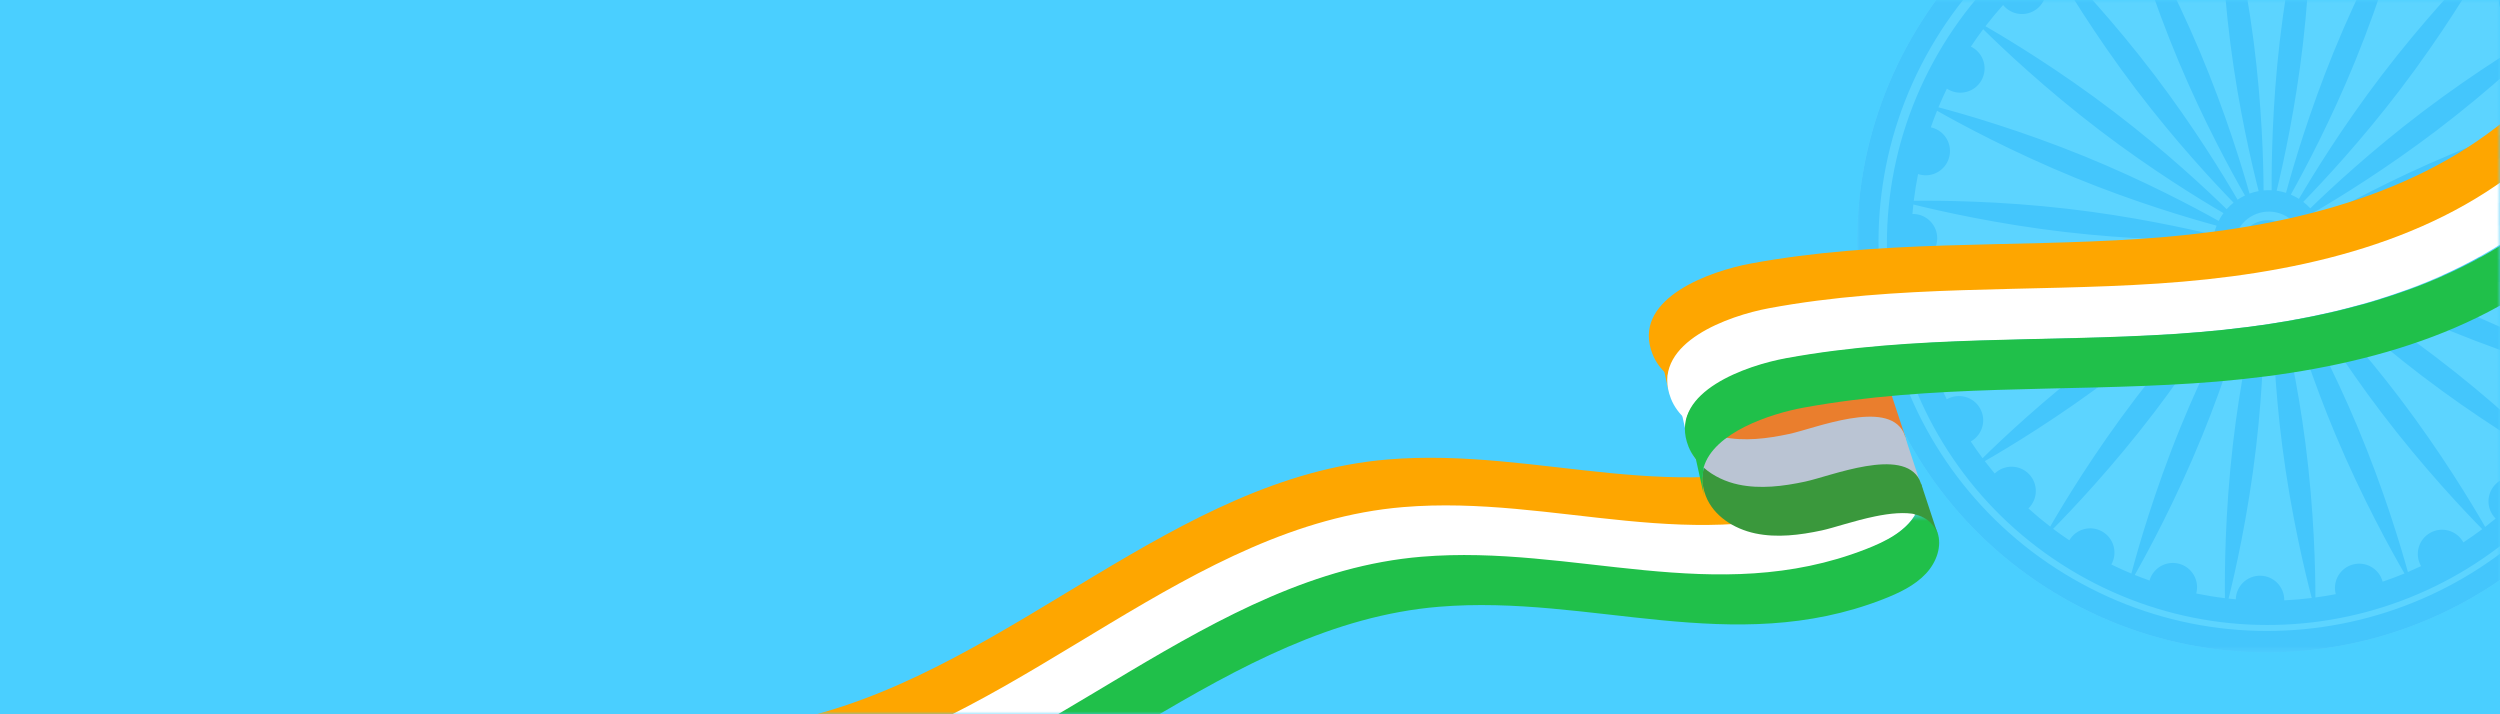 <?xml version="1.0" encoding="UTF-8"?>
<svg width="420px" height="120px" viewBox="0 0 420 120" version="1.1" xmlns="http://www.w3.org/2000/svg" xmlns:xlink="http://www.w3.org/1999/xlink">
    <title>republic-day copy</title>
    <defs>
        <polygon id="path-1" points="0 0 300 0 300 119 0 119"></polygon>
        <polygon id="path-3" points="0.001 0.746 137.846 0.746 137.846 138.591 0.001 138.591"></polygon>
        <polygon id="path-5" points="0 0.746 137.846 0.746 137.846 138.591 0 138.591"></polygon>
        <polygon id="path-7" points="0 0 285 0 285 119 0 119"></polygon>
        <polygon id="path-9" points="0.189 0.611 184.884 0.611 184.884 59 0.189 59"></polygon>
    </defs>
    <g id="Archive" stroke="none" stroke-width="1" fill="none" fill-rule="evenodd">
        <g id="republic-day-copy">
            <g id="Mask" fill="#4ACFFF" fill-rule="nonzero">
                <polygon id="path-1" points="0 0 420 0 420 120 0 120"></polygon>
            </g>
            <g id="Group-11-Clipped" transform="translate(120, 0)">
                <mask id="mask-2" fill="white">
                    <use xlink:href="#path-1"></use>
                </mask>
                <g id="path-1"></g>
                <g id="Group-11" opacity="0.1" mask="url(#mask-2)">
                    <g transform="translate(192, -29)" id="Group">
                        <g id="Fill-1-Clipped">
                            <mask id="mask-4" fill="white">
                                <use xlink:href="#path-3"></use>
                            </mask>
                            <g id="path-3"></g>
                            <path d="M103.36,9.979 C70.395,-9.039 28.253,2.266 9.233,35.232 C-9.786,68.198 1.521,110.339 34.486,129.358 C67.453,148.378 109.594,137.071 128.613,104.105 C147.632,71.14 136.326,28.998 103.36,9.979" id="Fill-1" fill="#FFFFFF" fill-rule="nonzero" mask="url(#mask-4)"></path>
                        </g>
                        <g id="Fill-4-Clipped">
                            <mask id="mask-6" fill="white">
                                <use xlink:href="#path-5"></use>
                            </mask>
                            <g id="path-5"></g>
                            <path d="M36.28,126.249 C5.031,108.221 -5.686,68.273 12.342,37.025 C30.372,5.776 70.319,-4.94 101.567,13.087 C132.816,31.117 143.533,71.064 125.504,102.312 C107.476,133.561 67.53,144.276 36.28,126.249 M128.613,104.105 C147.632,71.14 136.326,28.998 103.36,9.979 C70.395,-9.04 28.253,2.266 9.233,35.232 C-9.786,68.197 1.521,110.339 34.486,129.358 C67.452,148.378 109.594,137.071 128.613,104.105" id="Fill-4" fill="#0E6EE3" fill-rule="nonzero" mask="url(#mask-6)"></path>
                        </g>
                        <path d="M71.755,129.858 C71.791,127.617 70.009,125.764 67.767,125.719 C65.525,125.672 63.67,127.444 63.609,129.682 C63.206,129.646 62.805,129.606 62.404,129.561 C63.447,125.37 65.693,115.572 67.037,104.006 C68.224,93.793 68.408,84.765 68.4,79.818 C68.854,79.854 69.308,79.866 69.759,79.837 C69.812,84.791 70.111,93.801 71.423,103.978 C72.909,115.516 75.274,125.276 76.371,129.46 C74.841,129.651 73.301,129.785 71.755,129.858 M76.988,129.377 C76.989,125.051 76.8,115.011 75.315,103.477 C74.004,93.307 72.011,84.519 70.806,79.711 C71.337,79.618 71.858,79.477 72.365,79.296 C73.737,84.058 76.426,92.658 80.397,102.109 C84.901,112.825 89.776,121.599 91.951,125.343 C90.743,125.844 89.52,126.304 88.284,126.723 C88.283,126.72 88.283,126.717 88.282,126.715 C87.699,124.542 85.464,123.251 83.29,123.835 C81.12,124.417 79.831,126.647 80.409,128.818 C79.275,129.039 78.133,129.223 76.988,129.377 M92.527,125.104 C91.374,120.931 88.519,111.307 84.015,100.589 C80.044,91.138 75.783,83.201 73.341,78.887 C73.769,78.677 74.177,78.426 74.572,78.15 C77.084,82.419 81.832,90.088 88.039,98.264 C95.072,107.527 101.982,114.813 105.017,117.897 C103.983,118.675 102.924,119.415 101.846,120.12 C101.835,120.101 101.826,120.078 101.815,120.059 C100.706,118.101 98.218,117.412 96.261,118.523 C94.303,119.632 93.613,122.118 94.723,124.077 C94.729,124.087 94.734,124.095 94.741,124.105 C94.009,124.452 93.272,124.786 92.527,125.104 M105.513,117.518 C103.357,113.766 98.197,105.153 91.165,95.891 C84.952,87.707 78.836,81.067 75.401,77.505 C75.803,77.152 76.176,76.759 76.519,76.333 C80.069,79.769 86.709,85.912 94.906,92.156 C104.142,99.195 112.736,104.365 116.494,106.532 C115.435,107.912 114.322,109.234 113.165,110.501 C113.137,110.468 113.111,110.436 113.083,110.407 C111.525,108.781 108.946,108.728 107.32,110.286 C105.697,111.845 105.643,114.424 107.202,116.048 C107.224,116.073 107.25,116.092 107.272,116.116 C106.694,116.595 106.107,117.063 105.513,117.518 M116.872,106.033 C113.786,102.984 106.52,96.072 97.285,89.036 C89.072,82.778 81.373,77.997 77.123,75.491 C77.2,75.369 77.286,75.253 77.359,75.128 C77.549,74.799 77.71,74.464 77.856,74.123 C82.161,76.51 90.206,80.733 99.794,84.647 C110.537,89.034 120.173,91.786 124.371,92.901 C123.857,94.14 123.295,95.369 122.691,96.587 C122.638,96.552 122.588,96.515 122.533,96.485 C120.583,95.36 118.091,96.028 116.967,97.978 C115.842,99.926 116.511,102.419 118.459,103.544 C118.506,103.569 118.551,103.59 118.597,103.613 C118.04,104.438 117.464,105.244 116.872,106.033 M124.606,92.316 C120.827,90.175 112.018,85.399 101.278,81.013 C91.665,77.09 82.941,74.472 78.204,73.168 C78.366,72.642 78.486,72.111 78.554,71.575 C83.32,72.714 92.251,74.639 102.606,75.843 C114.132,77.182 124.151,77.247 128.494,77.193 C128.29,78.898 128.007,80.6 127.653,82.293 C127.567,82.265 127.483,82.233 127.395,82.208 C125.226,81.608 122.982,82.881 122.382,85.05 C121.781,87.219 123.053,89.463 125.222,90.063 C125.297,90.084 125.372,90.097 125.447,90.113 C125.183,90.852 124.901,91.586 124.606,92.316 M128.368,75.563 C128.47,75.566 128.569,75.56 128.669,75.553 C128.636,75.892 128.601,76.229 128.564,76.566 C124.347,75.518 114.581,73.284 103.059,71.945 C92.671,70.737 83.511,70.567 78.622,70.583 C78.631,70.128 78.598,69.675 78.54,69.225 C83.411,69.184 92.608,68.902 103.031,67.56 C114.52,66.079 124.247,63.727 128.46,62.623 C128.659,64.22 128.795,65.828 128.866,67.439 C128.757,67.428 128.648,67.418 128.536,67.415 C126.287,67.367 124.425,69.154 124.378,71.404 C124.333,73.654 126.118,75.517 128.368,75.563 M127.487,58.761 C127.605,58.729 127.718,58.691 127.831,58.65 C128.045,59.758 128.225,60.873 128.375,61.993 C124.021,61.995 114.018,62.186 102.529,63.667 C92.074,65.014 83.081,67.083 78.373,68.275 C78.252,67.754 78.088,67.245 77.88,66.749 C82.533,65.424 91.392,62.69 101.162,58.584 C111.834,54.099 120.576,49.247 124.347,47.059 C124.858,48.294 125.328,49.544 125.755,50.806 C125.628,50.828 125.502,50.854 125.376,50.889 C123.201,51.471 121.912,53.707 122.495,55.881 C123.079,58.055 125.313,59.343 127.487,58.761 M122.738,44.447 C122.858,44.377 122.976,44.304 123.089,44.224 C123.441,44.967 123.781,45.715 124.103,46.469 C119.902,47.632 110.316,50.481 99.642,54.967 C89.841,59.084 81.668,63.515 77.476,65.905 C77.251,65.487 77.002,65.079 76.713,64.696 C80.866,62.272 88.818,57.394 97.318,50.943 C106.544,43.938 113.806,37.056 116.912,34.001 C117.685,35.032 118.421,36.085 119.123,37.157 C118.987,37.216 118.852,37.282 118.72,37.356 C116.761,38.466 116.073,40.952 117.182,42.911 C118.293,44.868 120.778,45.556 122.738,44.447 M108.946,31.849 C110.505,33.474 113.084,33.526 114.709,31.969 C114.824,31.859 114.928,31.741 115.029,31.621 C115.542,32.237 116.04,32.863 116.526,33.496 C112.749,35.666 104.169,40.813 94.944,47.816 C86.421,54.287 79.57,60.656 76.128,63.996 C75.77,63.608 75.369,63.252 74.94,62.921 C78.272,59.505 84.686,52.638 91.209,44.075 C98.224,34.87 103.382,26.307 105.562,22.528 C106.908,23.563 108.199,24.647 109.437,25.776 C109.308,25.873 109.184,25.975 109.066,26.089 C107.442,27.646 107.389,30.226 108.946,31.849 M70.481,61.039 C71.595,56.455 73.639,47.191 74.896,36.377 C76.232,24.872 76.3,14.866 76.246,10.512 C77.848,10.706 79.447,10.967 81.038,11.293 C80.974,11.449 80.916,11.609 80.87,11.775 C80.268,13.943 81.541,16.189 83.709,16.79 C85.88,17.39 88.124,16.119 88.724,13.948 C88.769,13.784 88.802,13.618 88.826,13.453 C89.672,13.751 90.514,14.069 91.352,14.407 C89.202,18.203 84.441,26.992 80.067,37.705 C75.965,47.754 73.293,56.829 72.051,61.396 C71.533,61.23 71.009,61.114 70.481,61.039 M105.053,22.142 C101.989,25.247 95.101,32.493 88.088,41.698 C81.545,50.284 76.619,58.311 74.217,62.417 C74.107,62.349 74.006,62.274 73.894,62.208 C73.555,62.013 73.209,61.849 72.857,61.7 C75.171,57.562 79.604,49.22 83.699,39.189 C88.075,28.473 90.824,18.862 91.944,14.648 C93.112,15.132 94.271,15.661 95.419,16.228 C95.321,16.357 95.229,16.494 95.144,16.638 C94.019,18.589 94.688,21.079 96.637,22.204 C98.587,23.328 101.079,22.661 102.204,20.711 C102.286,20.568 102.356,20.422 102.42,20.274 C103.319,20.877 104.196,21.5 105.053,22.142 M66.116,10.149 C66.096,10.308 66.078,10.469 66.075,10.634 C66.029,12.883 67.814,14.746 70.065,14.792 C72.315,14.839 74.177,13.053 74.224,10.803 C74.228,10.632 74.217,10.465 74.199,10.302 C74.672,10.342 75.143,10.389 75.614,10.441 C74.563,14.67 72.334,24.42 70.998,35.923 C69.738,46.755 69.607,56.251 69.639,60.963 C69.185,60.938 68.732,60.949 68.283,60.992 C68.257,56.289 68.008,46.782 66.613,35.951 C65.134,24.47 62.784,14.752 61.68,10.533 C63.152,10.351 64.632,10.221 66.116,10.149 M61.047,10.616 C61.048,14.978 61.241,24.974 62.72,36.451 C64.117,47.289 66.287,56.552 67.455,61.106 C66.934,61.202 66.419,61.338 65.921,61.521 C64.647,56.997 61.871,47.895 57.637,37.819 C53.152,27.145 48.297,18.401 46.11,14.632 C47.214,14.175 48.33,13.75 49.458,13.362 C49.482,13.507 49.51,13.651 49.549,13.795 C50.132,15.969 52.368,17.259 54.542,16.676 C56.714,16.092 58.004,13.858 57.42,11.683 C57.381,11.534 57.33,11.388 57.275,11.245 C58.525,10.996 59.782,10.787 61.047,10.616 M45.521,14.875 C46.683,19.074 49.533,28.663 54.02,39.341 C58.253,49.415 62.815,57.767 65.152,61.844 C64.724,62.045 64.31,62.283 63.912,62.549 C61.55,58.482 56.598,50.361 49.996,41.663 C42.983,32.427 36.092,25.156 33.043,22.058 C33.956,21.374 34.889,20.719 35.836,20.09 C35.89,20.213 35.949,20.332 36.016,20.451 C37.125,22.409 39.612,23.098 41.571,21.988 C43.529,20.879 44.217,18.391 43.107,16.434 C43.037,16.309 42.959,16.189 42.878,16.075 C43.751,15.654 44.633,15.254 45.521,14.875 M32.54,22.44 C34.706,26.209 39.857,34.799 46.87,44.037 C53.467,52.727 59.951,59.671 63.237,63.044 C62.826,63.375 62.433,63.737 62.077,64.141 C58.698,60.841 51.781,54.364 43.129,47.772 C33.902,40.742 25.32,35.575 21.556,33.405 C22.503,32.172 23.494,30.984 24.522,29.843 C24.595,29.933 24.668,30.021 24.748,30.104 C26.306,31.73 28.887,31.782 30.51,30.225 C32.134,28.665 32.188,26.086 30.629,24.463 C30.539,24.369 30.446,24.283 30.35,24.201 C31.068,23.594 31.799,23.008 32.54,22.44 M21.172,33.907 C24.265,36.961 31.523,43.863 40.75,50.893 C49.39,57.476 57.46,62.422 61.545,64.808 C61.342,65.084 61.15,65.371 60.977,65.674 C60.892,65.821 60.823,65.972 60.747,66.121 C56.608,63.807 48.268,59.374 38.242,55.282 C27.493,50.893 17.853,48.14 13.658,47.026 C14.099,45.971 14.573,44.922 15.078,43.884 C15.15,43.932 15.221,43.982 15.297,44.026 C17.248,45.151 19.739,44.483 20.864,42.532 C21.989,40.582 21.321,38.092 19.371,36.967 C19.284,36.916 19.195,36.875 19.107,36.832 C19.771,35.831 20.458,34.854 21.172,33.907 M13.424,47.609 C17.2,49.75 26.012,54.529 36.759,58.915 C46.76,62.998 55.8,65.666 60.388,66.913 C60.185,67.42 60.025,67.935 59.916,68.457 C55.27,67.334 46.105,65.326 35.43,64.085 C23.88,62.743 13.842,62.682 9.514,62.736 C9.696,61.232 9.936,59.731 10.235,58.235 C10.302,58.257 10.367,58.282 10.435,58.302 C12.604,58.902 14.849,57.631 15.449,55.46 C16.051,53.292 14.779,51.047 12.609,50.447 C12.532,50.426 12.454,50.411 12.377,50.394 C12.701,49.462 13.05,48.533 13.424,47.609 M9.463,64.948 C9.404,64.947 9.347,64.952 9.288,64.953 C9.333,64.42 9.385,63.887 9.444,63.355 C13.647,64.401 23.429,66.642 34.976,67.983 C45.619,69.22 54.981,69.37 59.772,69.344 C59.72,69.797 59.711,70.249 59.724,70.701 C54.917,70.735 45.59,71.004 35.003,72.37 C23.476,73.854 13.723,76.217 9.533,77.317 C9.359,75.912 9.235,74.502 9.16,73.086 C9.206,73.087 9.25,73.095 9.294,73.095 C11.544,73.141 13.405,71.355 13.452,69.105 C13.5,66.855 11.712,64.995 9.463,64.948 M66.244,75.469 C63.445,73.854 62.485,70.275 64.101,67.477 C65.714,64.678 69.292,63.719 72.09,65.333 C74.89,66.948 75.85,70.527 74.235,73.324 C72.62,76.123 69.043,77.082 66.244,75.469 M10.343,81.751 C10.315,81.758 10.286,81.77 10.257,81.778 C10.002,80.504 9.787,79.222 9.614,77.935 C13.948,77.935 23.98,77.746 35.505,76.261 C46.061,74.902 55.127,72.805 59.799,71.619 C59.869,72.15 59.982,72.673 60.139,73.183 C55.483,74.511 46.633,77.242 36.873,81.343 C26.154,85.849 17.379,90.726 13.636,92.9 C13.192,91.822 12.775,90.734 12.393,89.635 C12.414,89.63 12.435,89.627 12.456,89.621 C14.629,89.037 15.918,86.804 15.337,84.63 C14.752,82.456 12.518,81.167 10.343,81.751 M15.094,96.063 C15.083,96.071 15.071,96.079 15.058,96.087 C14.642,95.225 14.248,94.355 13.874,93.475 C18.046,92.322 27.672,89.467 38.394,84.961 C48.124,80.873 56.247,76.479 60.465,74.076 C60.65,74.517 60.859,74.946 61.111,75.355 C56.905,77.82 49.078,82.639 40.717,88.986 C31.444,96.027 24.149,102.946 21.072,105.976 C20.383,105.056 19.724,104.119 19.091,103.164 C19.098,103.16 19.106,103.158 19.112,103.154 C21.069,102.045 21.758,99.558 20.649,97.6 C19.539,95.642 17.052,94.955 15.094,96.063 M28.885,108.661 C27.326,107.036 24.747,106.982 23.123,108.542 L23.114,108.55 C22.542,107.867 21.988,107.172 21.447,106.468 C25.192,104.319 33.816,99.153 43.091,92.111 C51.426,85.784 58.156,79.558 61.668,76.161 C61.994,76.585 62.361,76.982 62.761,77.35 C59.349,80.87 53.139,87.566 46.825,95.853 C39.771,105.111 34.592,113.723 32.434,117.466 C31.165,116.492 29.945,115.473 28.774,114.414 C30.388,112.854 30.44,110.281 28.885,108.661 M67.364,79.677 C66.219,84.487 64.326,93.327 63.139,103.553 C61.795,115.122 61.735,125.176 61.789,129.493 C60.178,129.299 58.571,129.036 56.968,128.707 C57.55,126.547 56.281,124.319 54.122,123.721 C51.964,123.124 49.733,124.379 49.119,126.527 C48.29,126.234 47.465,125.922 46.644,125.59 C48.776,121.831 53.57,112.999 57.968,102.224 C61.871,92.66 64.481,83.977 65.794,79.223 C66.31,79.423 66.834,79.575 67.364,79.677 M32.927,117.842 C35.965,114.767 42.893,107.49 49.947,98.232 C56.242,89.967 61.043,82.225 63.536,77.993 C63.823,78.205 64.123,78.408 64.442,78.593 C64.577,78.671 64.719,78.734 64.856,78.805 C62.471,83.111 58.247,91.154 54.335,100.741 C49.935,111.518 47.178,121.183 46.07,125.359 C44.94,124.888 43.817,124.379 42.705,123.835 C43.801,121.891 43.13,119.423 41.193,118.307 C39.254,117.188 36.779,117.844 35.646,119.769 C34.718,119.148 33.81,118.507 32.927,117.842 M37.022,125.427 C67.634,143.087 106.766,132.588 124.427,101.976 C142.086,71.366 131.589,32.234 100.977,14.573 C70.366,-3.086 31.235,7.411 13.573,38.022 C-4.087,68.634 6.412,107.765 37.022,125.427" id="Fill-7" fill="#0E6EE3" fill-rule="nonzero"></path>
                        <path d="M64.67,68.501 C66.051,66.11 69.106,65.29 71.498,66.67 C73.889,68.05 74.71,71.107 73.33,73.499 C71.951,75.89 68.892,76.71 66.501,75.33 C64.111,73.95 63.29,70.893 64.67,68.501" id="Fill-9" fill="#0E6EE3" fill-rule="nonzero"></path>
                    </g>
                </g>
            </g>
            <g id="Group-33-Clipped" transform="translate(135, 1)">
                <mask id="mask-8" fill="white">
                    <use xlink:href="#path-7"></use>
                </mask>
                <g id="path-1"></g>
                <g id="Group-33" mask="url(#mask-8)">
                    <g transform="translate(0, 19)" id="Group">
                        <path d="M98.103,57.194 C123.676,55.055 147.511,65.851 172.805,55.933 C174.521,55.259 176.244,54.493 177.766,53.481 C178.613,52.918 179.397,52.28 180.082,51.537 C180.514,51.069 180.893,50.549 181.214,50 C182.751,50.35 183.983,51.111 184.674,52.488 C184.772,52.684 184.85,52.885 184.921,53.088 C185.709,55.381 184.753,58.122 182.995,60.031 C181.079,62.109 178.389,63.379 175.717,64.427 C150.422,74.345 126.588,63.549 101.015,65.688 C65.305,68.676 38.049,100.403 3.112,109 L0.2,100.506 C35.137,91.909 62.393,60.181 98.103,57.194" id="Fill-1" fill="#FEA600" fill-rule="nonzero"></path>
                        <path d="M100.703,65.194 C126.276,63.055 150.11,73.851 175.405,63.932 C177.122,63.259 178.845,62.493 180.366,61.48 C181.213,60.917 181.998,60.279 182.682,59.536 C183.114,59.069 183.493,58.549 183.815,58 C185.352,58.349 186.584,59.111 187.274,60.488 C187.372,60.683 187.451,60.885 187.521,61.088 C188.309,63.381 187.354,66.122 185.595,68.031 C183.679,70.109 180.99,71.379 178.317,72.427 C153.022,82.345 129.188,71.549 103.615,73.688 C67.905,76.675 40.649,108.403 5.712,117 L2.8,108.506 C37.738,99.909 64.993,68.181 100.703,65.194" id="Fill-3" fill="#FFFFFF" fill-rule="nonzero"></path>
                        <g id="Fill-5-Clipped" transform="translate(6.9, 66)">
                            <mask id="mask-10" fill="white">
                                <use xlink:href="#path-9"></use>
                            </mask>
                            <g id="path-7"></g>
                            <path d="M96.931,7.53 C122.461,5.413 146.256,16.098 171.509,6.282 C173.223,5.616 174.943,4.857 176.462,3.856 C177.307,3.299 178.091,2.666 178.774,1.931 C179.205,1.468 179.584,0.954 179.905,0.411 C181.439,0.757 182.669,1.511 183.359,2.873 C183.457,3.067 183.535,3.266 183.605,3.467 C184.392,5.736 183.438,8.449 181.682,10.338 C179.769,12.395 177.084,13.651 174.417,14.688 C149.164,24.504 125.369,13.82 99.838,15.936 C64.187,18.893 36.977,50.292 2.097,58.8 L-0.811,50.394 C34.069,41.886 61.28,10.487 96.931,7.53" id="Fill-5" fill="#20C04A" fill-rule="nonzero" mask="url(#mask-10)"></path>
                        </g>
                        <path d="M185.028,53.318 C184.283,51.754 182.956,50.889 181.3,50.491 C182.25,48.78 182.697,46.802 182.33,45 L185.3,54 L185.295,54 C185.218,53.769 185.134,53.541 185.028,53.318" id="Fill-8" fill="#EA7E2D" fill-rule="nonzero"></path>
                        <path d="M146.142,46.645 C145.698,45.168 145.705,43.818 146.054,42.588 C147.653,43.989 149.726,44.956 151.886,45.412 C155.518,46.18 159.37,45.701 163.067,44.91 C167.431,43.974 179.489,39.026 182.294,44.633 L182.686,45.765 C183.013,47.296 182.615,48.976 181.766,50.431 C179.791,49.981 177.289,50.243 174.802,50.755 C171.297,51.476 167.817,52.691 165.87,53.109 C162.172,53.901 158.32,54.38 154.688,53.612 C151.056,52.844 147.657,50.644 146.379,47.338 L146.142,46.645 Z" id="Fill-10" fill="#EA7E2D" fill-rule="nonzero"></path>
                        <path d="M187.629,61.318 C186.884,59.754 185.557,58.888 183.9,58.492 C184.85,56.779 185.296,54.802 184.93,53 L187.9,61.999 L187.895,62 C187.819,61.769 187.734,61.54 187.629,61.318" id="Fill-12" fill="#BAC4D3" fill-rule="nonzero"></path>
                        <path d="M148.642,54.644 C148.198,53.167 148.205,51.818 148.554,50.589 C150.153,51.989 152.226,52.956 154.386,53.412 C158.018,54.18 161.87,53.701 165.567,52.909 C169.931,51.974 181.989,47.026 184.793,52.633 L185.186,53.765 C185.513,55.296 185.115,56.976 184.267,58.431 C182.291,57.981 179.79,58.243 177.302,58.755 C173.796,59.476 170.317,60.691 168.369,61.109 C164.672,61.901 160.821,62.38 157.188,61.612 C153.556,60.844 150.157,58.644 148.879,55.338 L148.642,54.644 Z" id="Fill-14" fill="#BAC4D3" fill-rule="nonzero"></path>
                        <path d="M186.6,66.391 C187.55,64.68 187.997,62.702 187.63,60.9 L190.6,69.9 L190.595,69.9 C190.519,69.669 190.435,69.441 190.329,69.218 C189.584,67.654 188.257,66.789 186.6,66.391 Z" id="Fill-16" fill="#3A983C" fill-rule="nonzero"></path>
                        <path d="M151.342,62.645 C150.898,61.168 150.905,59.817 151.255,58.588 C152.853,59.989 154.926,60.956 157.086,61.412 C160.718,62.18 164.57,61.701 168.267,60.91 C172.631,59.974 184.689,55.026 187.494,60.633 L187.886,61.765 C188.213,63.296 187.815,64.976 186.966,66.431 C184.991,65.981 182.489,66.243 180.002,66.755 C176.497,67.476 173.017,68.691 171.069,69.109 C167.372,69.901 163.52,70.38 159.889,69.612 C156.257,68.843 152.857,66.644 151.578,63.338 L151.342,62.645 Z" id="Fill-18" fill="#3A983C" fill-rule="nonzero"></path>
                        <path d="M142.331,38.638 C139.809,29.986 152.298,25.548 159.056,24.288 C180.652,20.265 202.668,21.586 224.507,20.133 C246.346,18.678 269.249,13.901 286.098,0 L289,8.484 C272.15,22.385 249.247,27.161 227.408,28.616 C205.569,30.07 183.553,28.748 161.957,32.772 C156.37,33.814 146.865,37.028 145.166,43 C144.047,42.02 143.152,40.836 142.614,39.463 L142.331,38.638 Z" id="Fill-20" fill="#FEA600" fill-rule="nonzero"></path>
                        <path d="M143.4,37 C143.807,38.597 144.485,39.975 145.332,41.116 C145.058,42.597 145.053,44.222 145.4,46 L143.4,37 Z" id="Fill-22" fill="#FEA600" fill-rule="nonzero"></path>
                        <path d="M145.432,46.137 C142.908,37.486 155.398,33.048 162.155,31.788 C183.751,27.765 205.768,29.086 227.607,27.632 C249.446,26.178 272.349,21.401 289.199,7.5 L292.1,15.983 C275.25,29.884 252.347,34.661 230.508,36.115 C208.669,37.57 186.653,36.248 165.057,40.272 C159.47,41.313 149.965,44.528 148.265,50.5 C147.147,49.519 146.251,48.336 145.713,46.963 L145.432,46.137 Z" id="Fill-24" fill="#FFFFFF" fill-rule="nonzero"></path>
                        <path d="M146.5,44.8 C146.907,46.397 147.585,47.775 148.432,48.917 C148.158,50.397 148.153,52.022 148.5,53.8 L146.5,44.8 Z" id="Fill-26" fill="#FFFFFF" fill-rule="nonzero"></path>
                        <g id="Group-30" transform="translate(148, 16)" fill="#20C04A" fill-rule="nonzero">
                            <path d="M0.391,38.233 C-2.129,29.753 10.345,25.403 17.095,24.169 C38.664,20.225 60.654,21.521 82.466,20.096 C104.278,18.671 127.153,13.988 143.982,0.364 L146.881,8.679 C130.051,22.303 107.176,26.986 85.364,28.411 C63.551,29.835 41.562,28.54 19.992,32.485 C14.412,33.504 4.919,36.656 3.222,42.509 C2.104,41.548 1.21,40.387 0.672,39.042 L0.391,38.233 Z" id="Fill-28"></path>
                        </g>
                        <path d="M149.3,54.4 C149.707,55.997 150.385,57.375 151.232,58.516 C150.958,59.996 150.953,61.622 151.3,63.4 L149.3,54.4 Z" id="Fill-31" fill="#20C04A" fill-rule="nonzero"></path>
                    </g>
                </g>
            </g>
        </g>
    </g>
</svg>